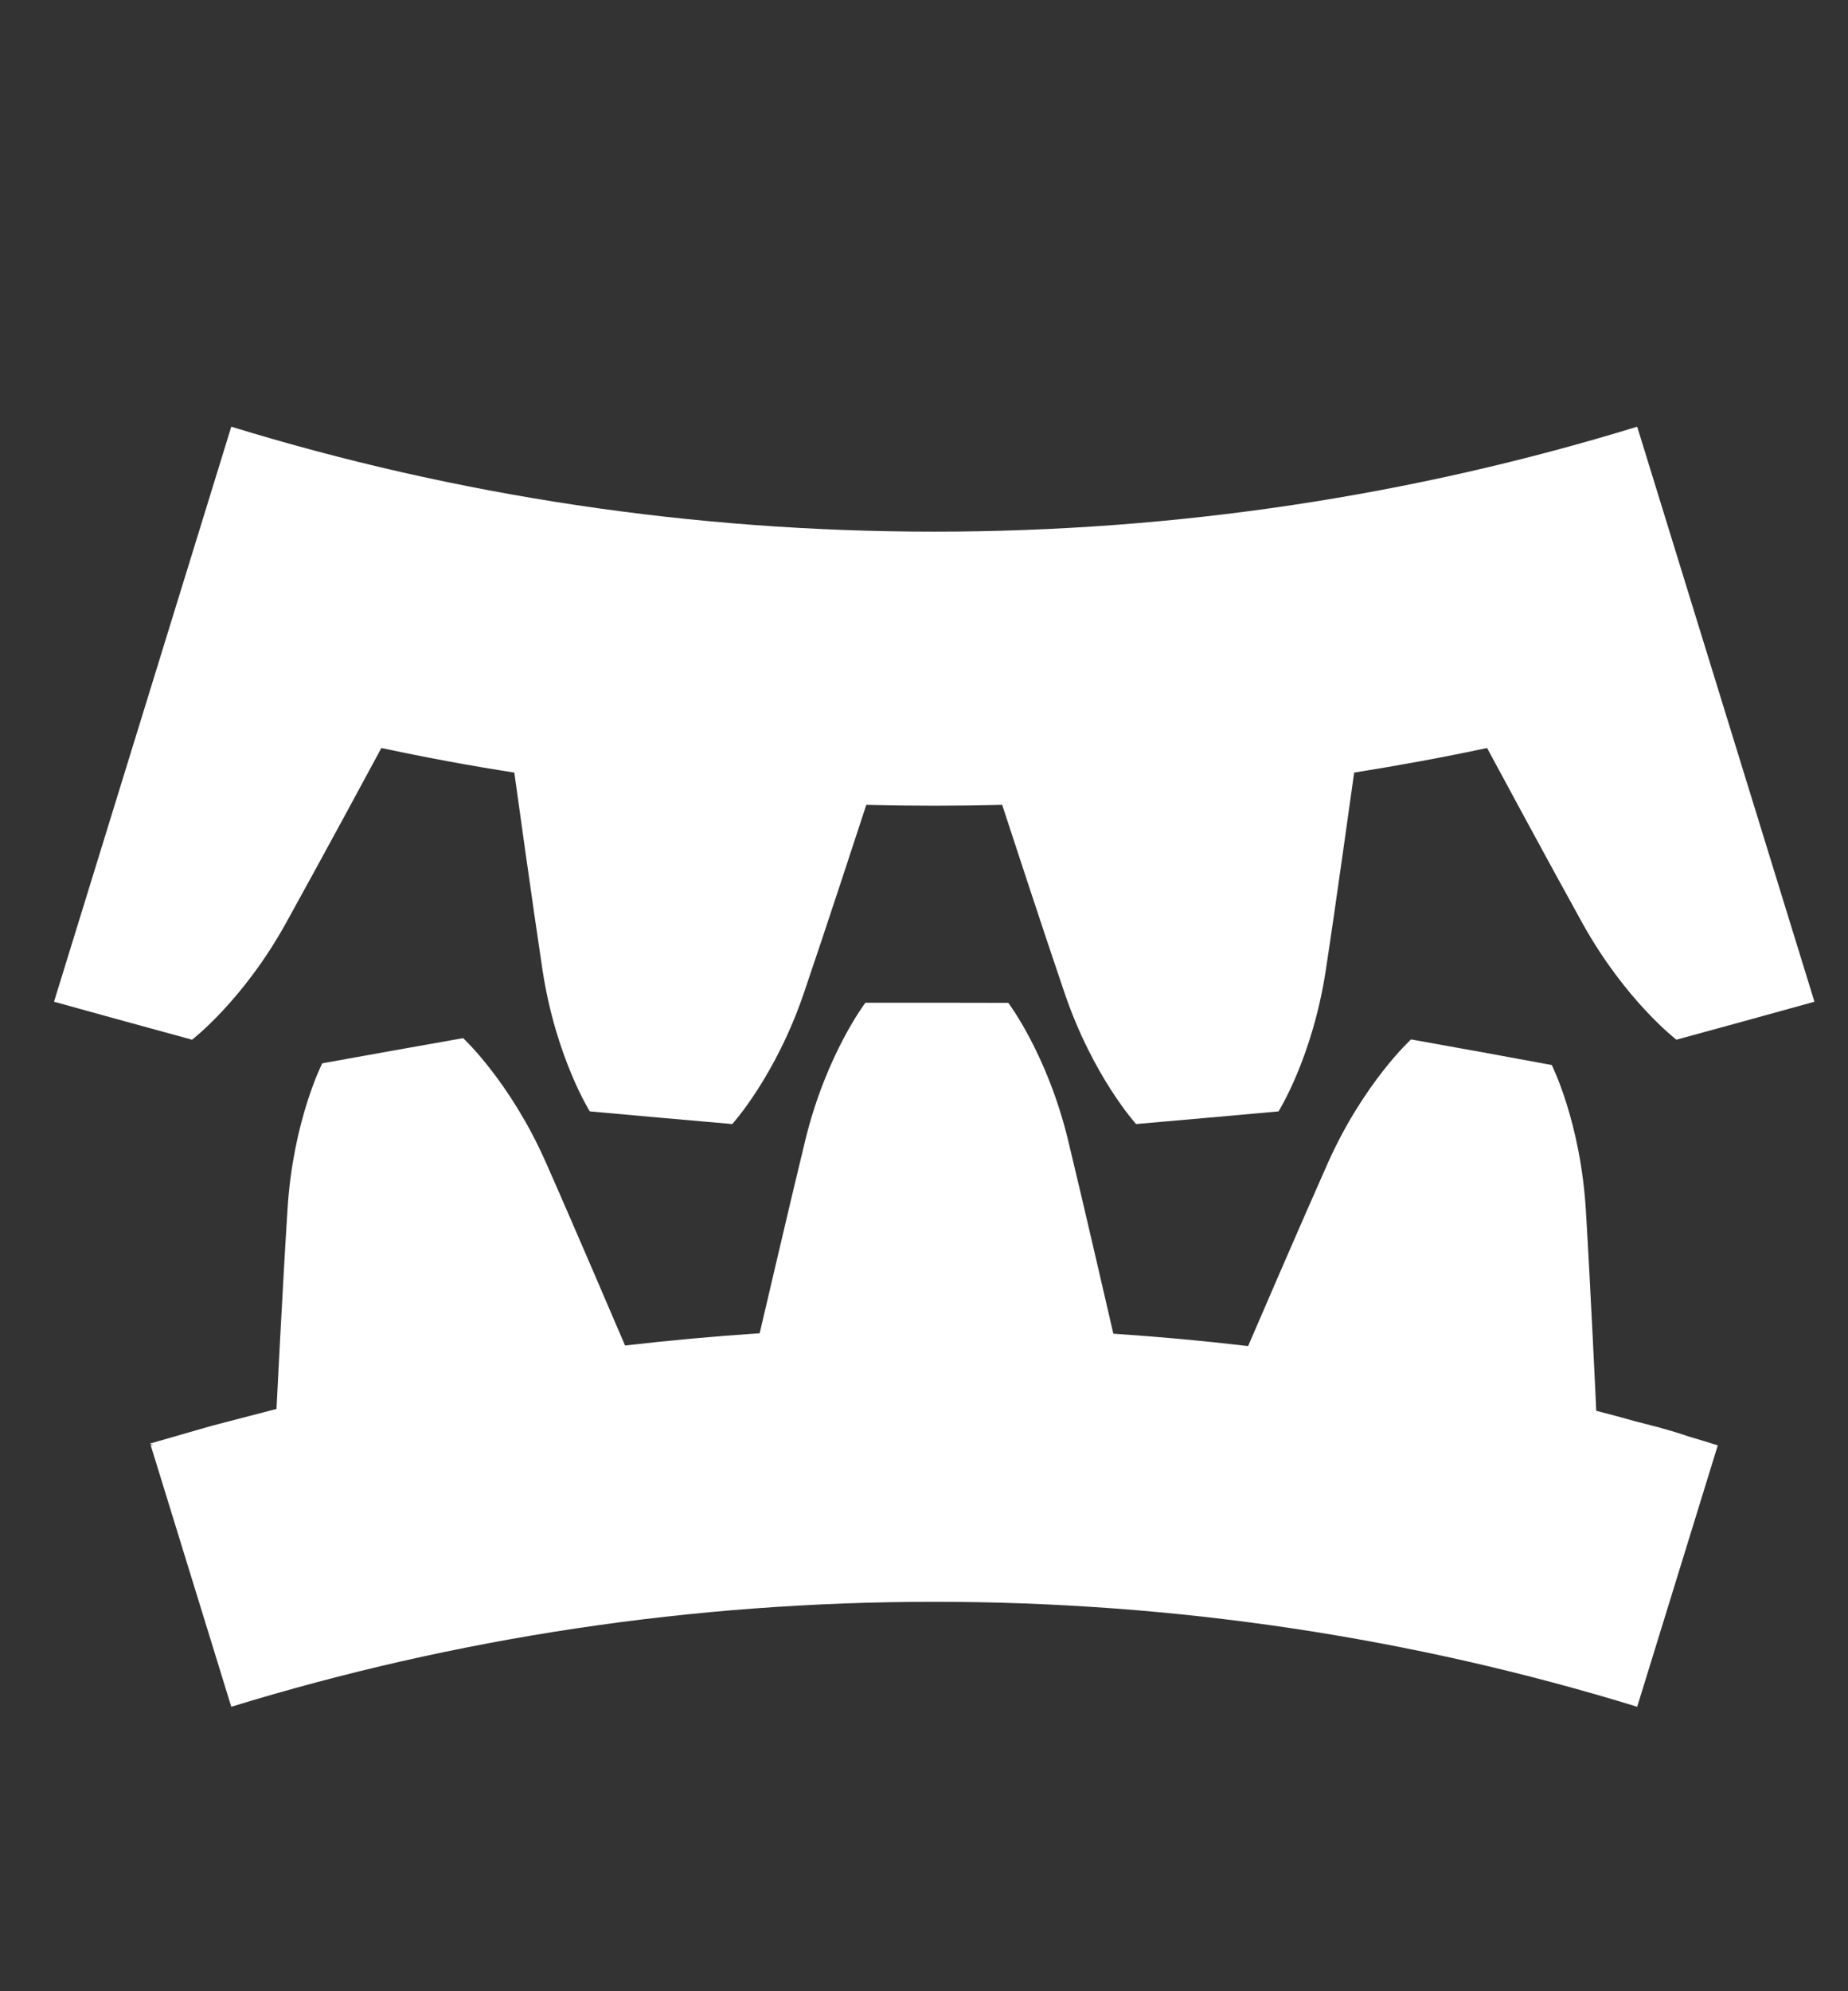 <svg width="13" height="14" viewBox="0 0 13 14" fill="none" xmlns="http://www.w3.org/2000/svg">
<rect x="0" y="0" width="13" height="14" fill="#333333" stroke="none"/>
<path d="M6.572 3.738C4.871 3.738 3.208 3.486 1.627 3L0.38 7.043L0.865 7.177L1.351 7.31C1.351 7.31 1.709 7.036 2.01 6.493C2.246 6.068 2.645 5.33 2.683 5.259C2.991 5.325 3.303 5.383 3.618 5.432C3.632 5.536 3.745 6.346 3.816 6.818C3.909 7.432 4.149 7.814 4.149 7.814L4.65 7.859L5.151 7.903C5.151 7.903 5.455 7.57 5.655 6.982C5.807 6.537 6.055 5.778 6.094 5.659C6.253 5.663 6.412 5.665 6.572 5.665C6.731 5.665 6.891 5.663 7.05 5.659C7.089 5.778 7.337 6.537 7.489 6.982C7.689 7.57 7.992 7.903 7.992 7.903L8.493 7.859L8.994 7.814C8.994 7.814 9.234 7.433 9.327 6.818C9.399 6.346 9.511 5.536 9.526 5.432C9.84 5.382 10.152 5.325 10.461 5.259C10.499 5.33 10.897 6.068 11.133 6.493C11.435 7.036 11.793 7.31 11.793 7.31L12.279 7.177L12.764 7.043L11.517 3C9.935 3.486 8.273 3.738 6.572 3.738Z" fill="white"/>
<path d="M11.686 10.04L11.504 9.993C11.413 9.967 11.321 9.943 11.229 9.919C11.229 9.908 11.187 9.017 11.156 8.51C11.119 7.89 10.916 7.488 10.916 7.488L10.421 7.397L9.926 7.308C9.926 7.308 9.593 7.612 9.34 8.179C9.145 8.617 8.82 9.371 8.78 9.464C8.466 9.427 8.15 9.398 7.832 9.377C7.808 9.274 7.625 8.477 7.513 8.014C7.366 7.41 7.093 7.051 7.093 7.051L6.59 7.05H6.088C6.088 7.05 5.814 7.408 5.666 8.012C5.553 8.476 5.368 9.273 5.344 9.374C5.026 9.395 4.71 9.424 4.397 9.46C4.36 9.374 4.035 8.613 3.84 8.173C3.589 7.605 3.258 7.299 3.258 7.299L2.762 7.387L2.267 7.476C2.267 7.476 2.062 7.877 2.023 8.497C1.99 9.007 1.945 9.906 1.945 9.906L1.488 10.025L1.057 10.149L1.059 10.155H1.078C1.072 10.157 1.066 10.159 1.06 10.161L1.627 12C3.209 11.514 4.871 11.262 6.572 11.262C8.274 11.262 9.936 11.514 11.517 12L12.084 10.162C12.016 10.141 11.949 10.12 11.88 10.1C11.816 10.078 11.747 10.057 11.686 10.041" fill="white"/>
</svg>

